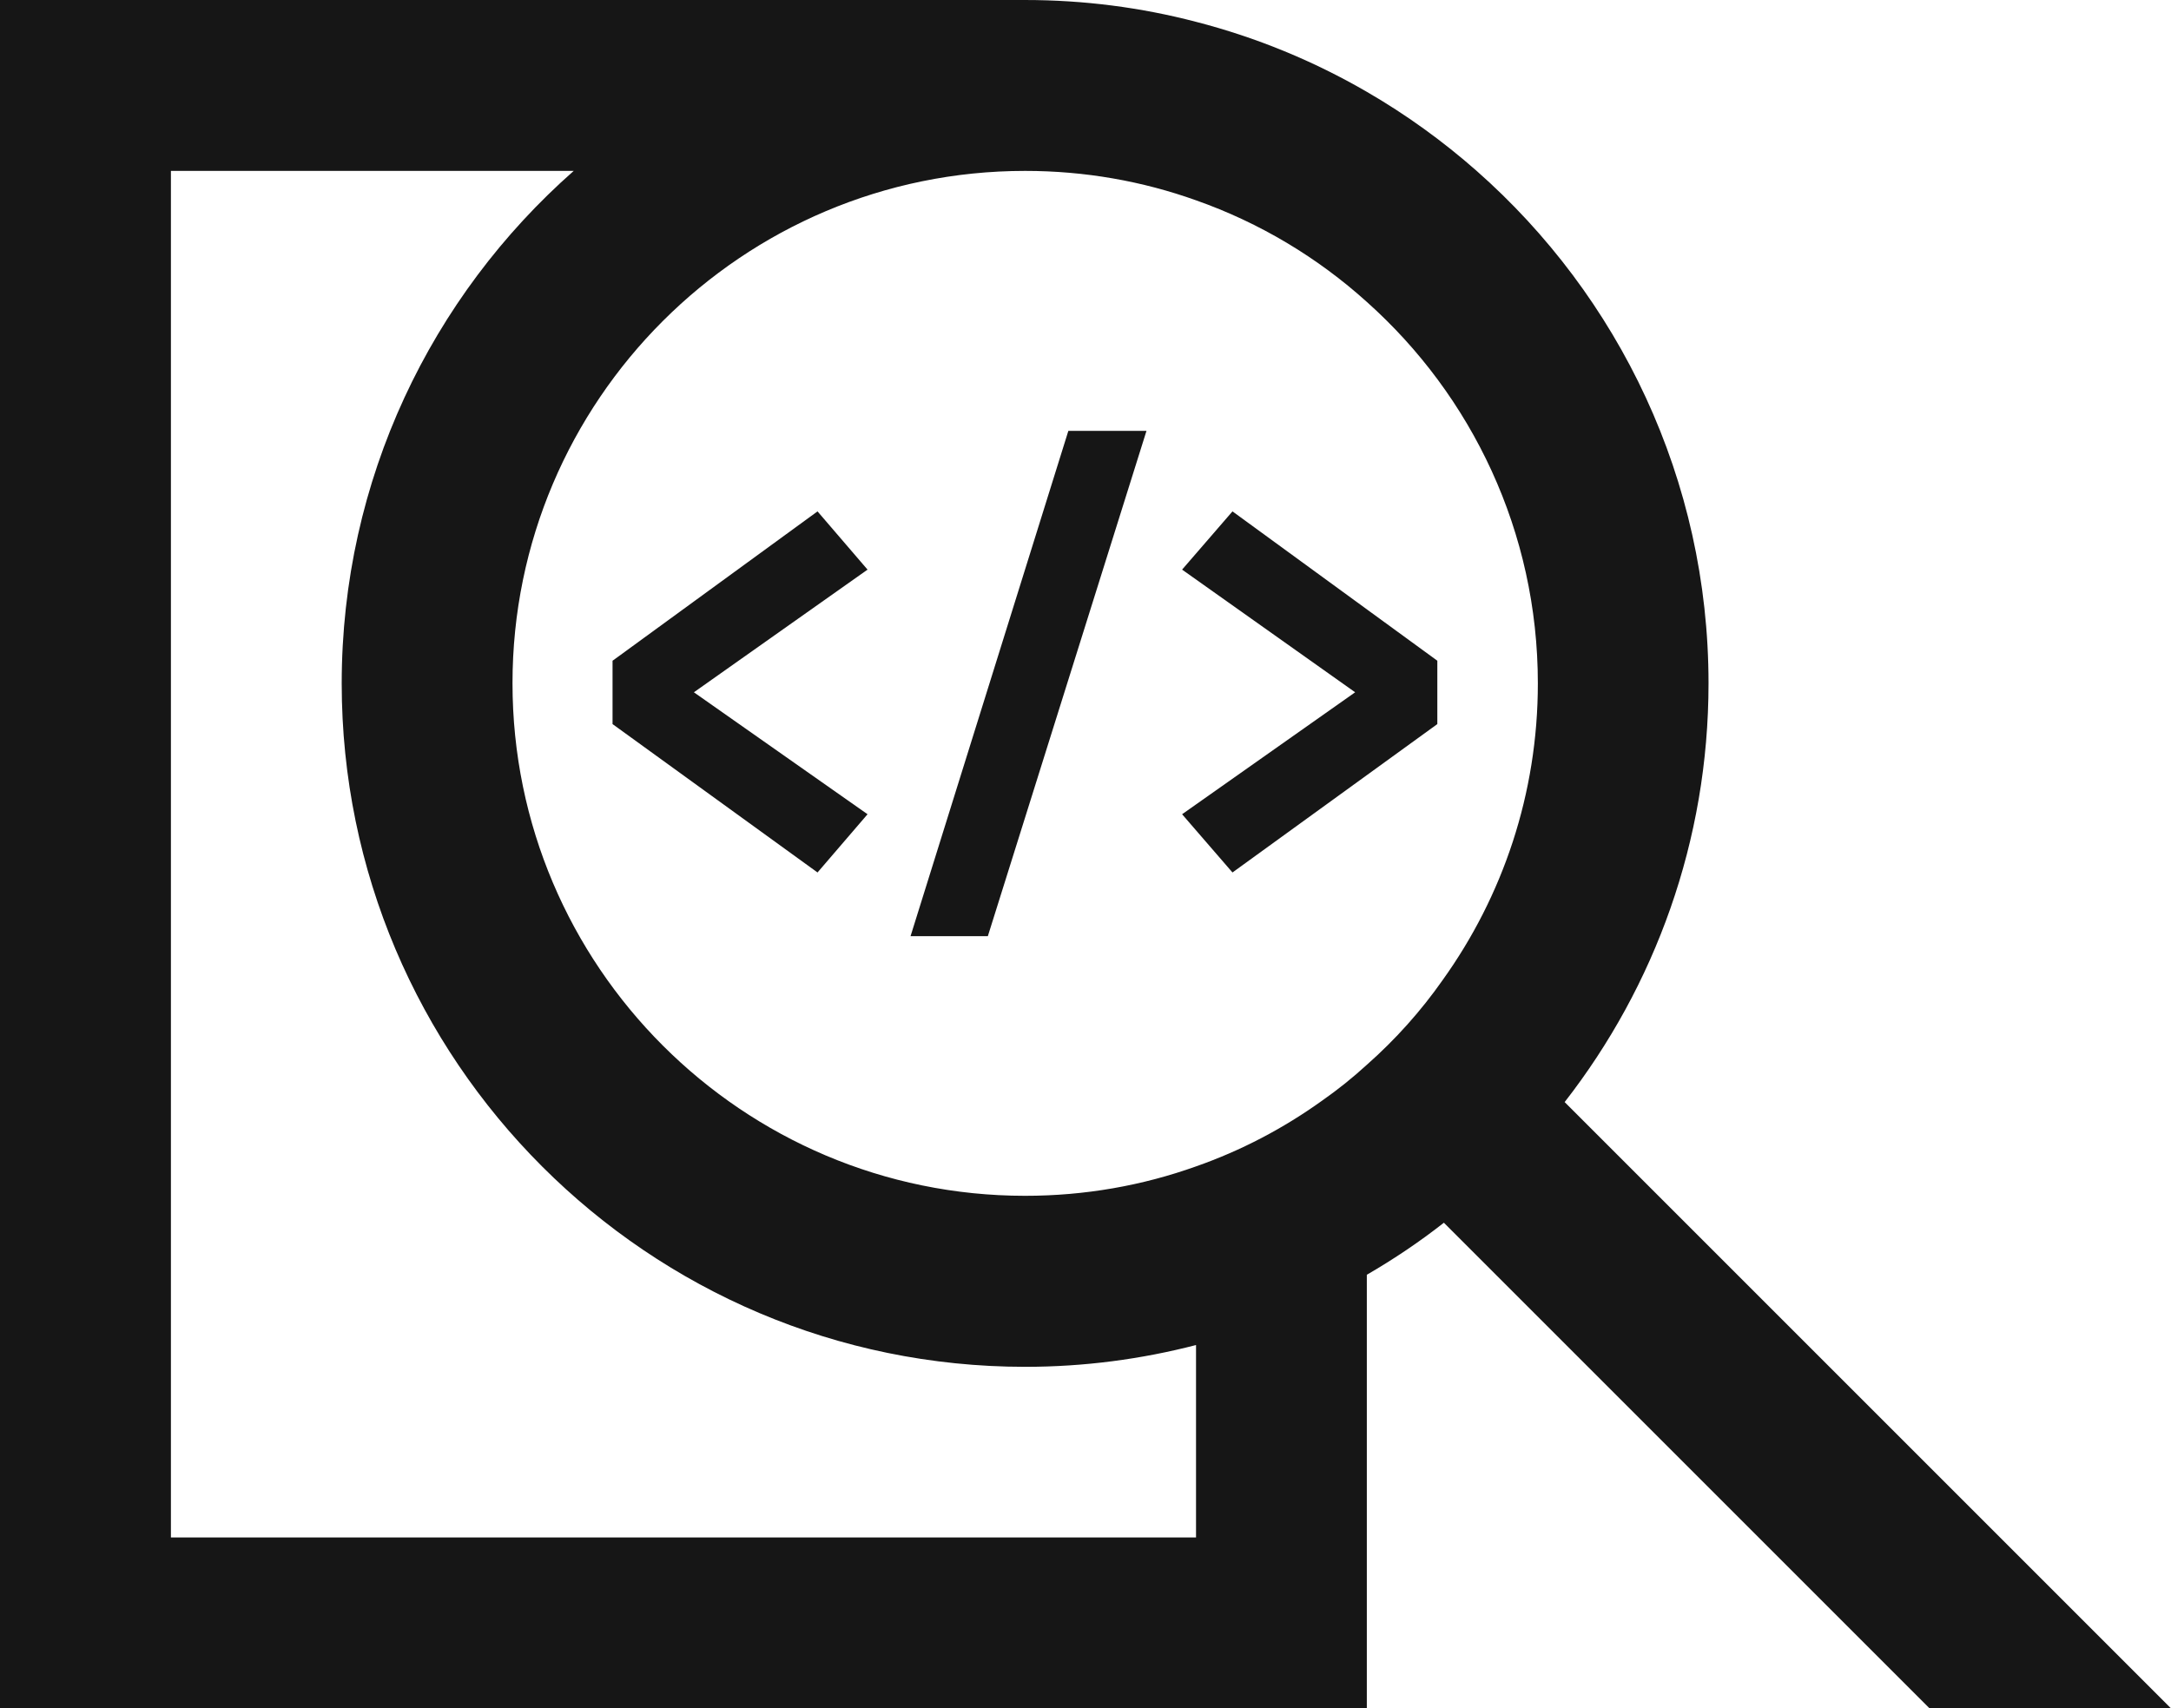 <?xml version="1.0" encoding="UTF-8"?><svg id="Ebene_2" xmlns="http://www.w3.org/2000/svg" viewBox="0 0 182.28 143.45"><defs><style>.cls-1{fill:#161616;}</style></defs><g id="Ebene_1-2"><g><polygon class="cls-1" points="72.84 47.83 68.64 42.94 51.64 55.33 51.43 55.48 51.43 60.8 68.64 73.26 72.84 68.37 58.26 58.13 72.84 47.83"/><polygon class="cls-1" points="76.45 78.61 82.94 78.61 96.26 36.18 89.7 36.18 76.45 78.61"/><polygon class="cls-1" points="103.48 42.94 99.25 47.83 113.78 58.13 99.25 68.37 103.48 73.26 120.68 60.8 120.68 55.48 103.48 42.94"/></g><path class="cls-1" d="M131.37,92.54c7.57-9.72,12.08-21.93,12.08-35.16,0-17.12-7.54-32.52-19.48-43.04-2.84-2.5-5.91-4.72-9.21-6.63-4.45-2.58-9.26-4.57-14.35-5.88-4.59-1.2-9.39-1.83-14.35-1.83H0V143.45H114.76v-36.41c2.26-1.31,4.42-2.76,6.47-4.37l40.77,40.77h20.27l-50.91-50.91Zm-30.95,36.56H14.35V14.35H48.17c-11.94,10.52-19.48,25.92-19.48,43.04,0,31.64,25.74,57.38,57.38,57.38,4.96,0,9.75-.64,14.35-1.83v16.18Zm20.71-46.81c-1.83,2.61-3.97,5-6.36,7.11-1.2,1.1-2.45,2.1-3.78,3.03-3.22,2.31-6.77,4.18-10.57,5.51-4.5,1.61-9.32,2.47-14.35,2.47-23.73,0-43.04-19.3-43.04-43.04S62.34,14.35,86.07,14.35c5.02,0,9.85,.86,14.35,2.47,5.34,1.88,10.22,4.81,14.35,8.54,8.8,7.86,14.35,19.3,14.35,32.02,0,9.28-2.95,17.88-7.99,24.91Z"/></g></svg>